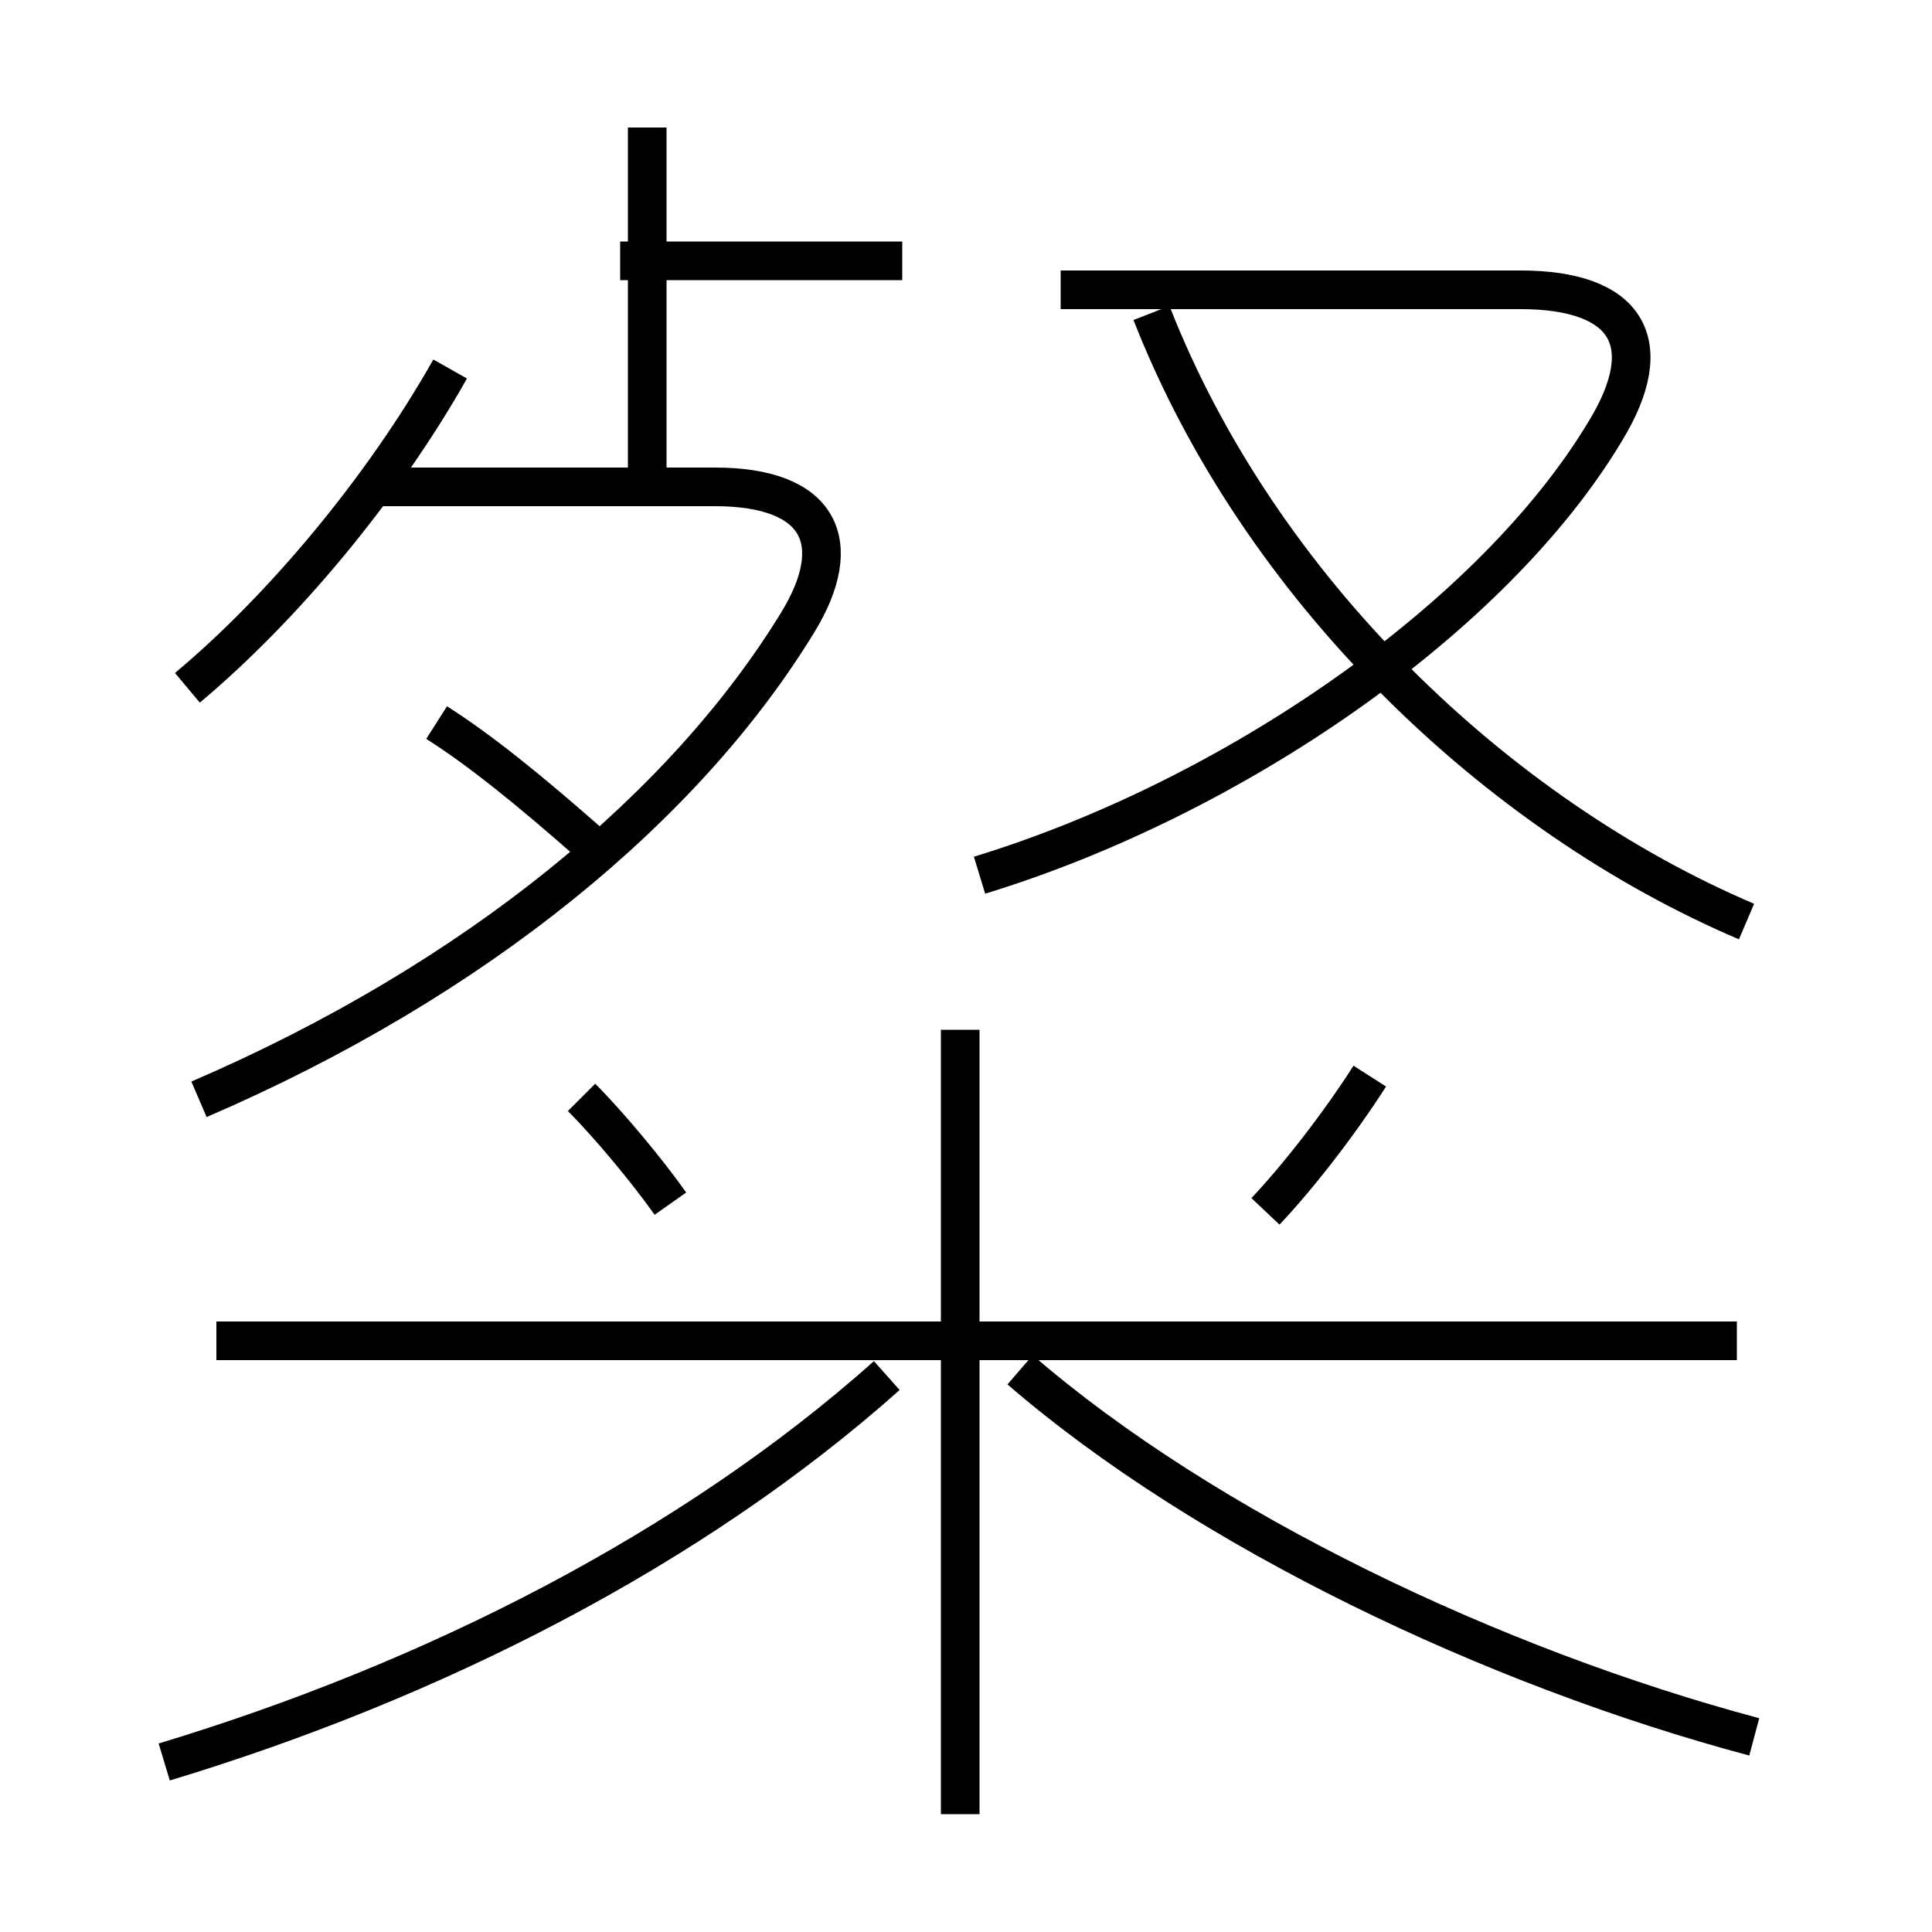<?xml version='1.0' encoding='utf8'?>
<svg viewBox="0.0 -6.0 50.0 50.0" version="1.1" xmlns="http://www.w3.org/2000/svg">
<rect x="0.0" y="-6.0" width="50.0" height="50.0" fill="#808080" stroke="none"/>
<rect x="-1000" y="-1000" width="2000" height="2000" stroke="white" fill="white"/>
<g style="fill:white;stroke:#000000;  stroke-width:1">
<path d="M 25.35 -21.35 C 31.9 -23.35 38.65 -28.0 41.55 -32.85 C 42.95 -35.15 42.1 -36.5 39.35 -36.5 L 27.45 -36.5 M 4.25 1.6 C 11.2 -0.5 17.9 -3.9 22.95 -8.4 M 17.35 -12.85 C 16.75 -13.7 15.75 -14.9 15.05 -15.6 M 24.85 2.95 L 24.85 -17.35 M 44.95 -9.3 L 5.6 -9.3 M 5.15 -15.55 C 12.35 -18.65 17.75 -23.15 20.65 -27.9 C 21.9 -29.95 21.25 -31.4 18.5 -31.4 L 9.8 -31.4 M 15.35 -22.1 C 13.65 -23.6 12.4 -24.6 11.3 -25.3 M 4.85 -26.2 C 7.3 -28.25 9.9 -31.35 11.65 -34.45 M 45.4 0.95 C 38.65 -0.85 31.2 -4.4 26.4 -8.55 M 32.75 -12.65 C 33.6 -13.55 34.65 -14.9 35.45 -16.15 M 16.75 -31.45 L 16.75 -40.7 M 23.35 -37.25 L 16.05 -37.25 M 45.2 -20.15 C 38.75 -22.9 32.6 -28.75 29.8 -35.9" transform="translate(0.0 38.0)" />
</g>
</svg>